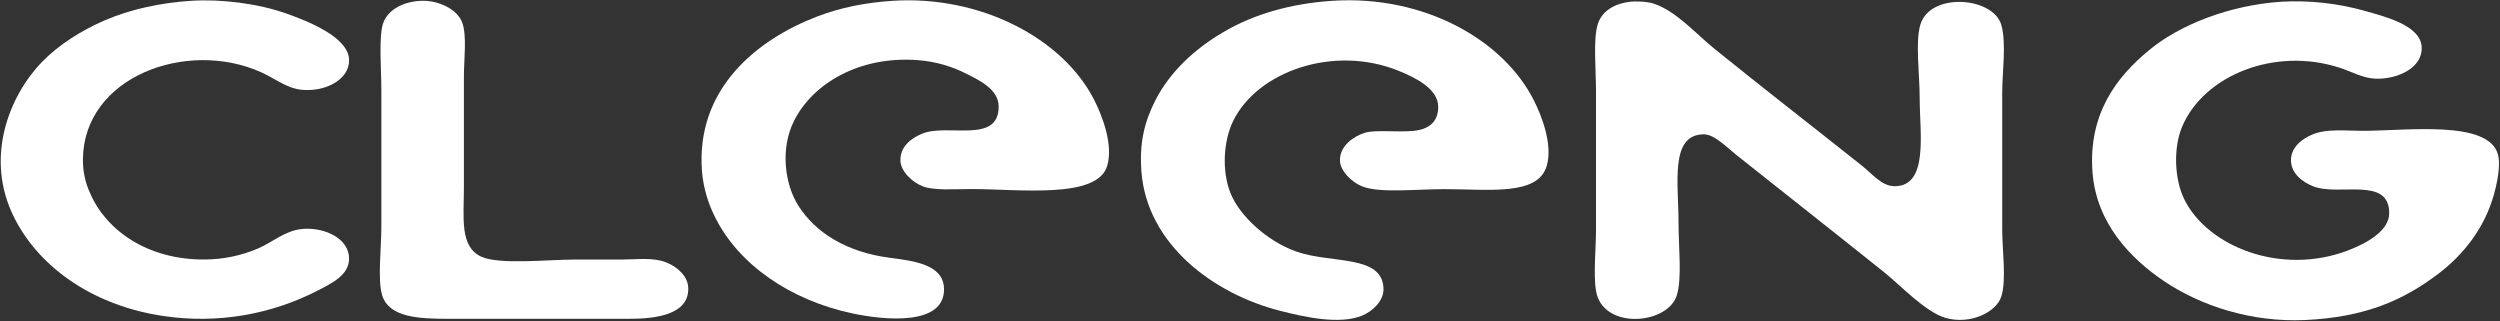<?xml version="1.0" encoding="UTF-8" standalone="no"?>
<svg
   xmlns:dc="http://purl.org/dc/elements/1.1/"
   xmlns:cc="http://creativecommons.org/ns#"
   xmlns:rdf="http://www.w3.org/1999/02/22-rdf-syntax-ns#"
   xmlns:svg="http://www.w3.org/2000/svg"
   xmlns="http://www.w3.org/2000/svg"
   viewBox="0 0 788 101.333"
   height="101.333"
   width="788"
   xml:space="preserve"
   id="svg2"
   version="1.1"><rect x="0" y="0" width="788" height="101.333" fill="#333333" stroke="none"/><defs
     id="defs6" /><g
     transform="matrix(1.333,0,0,-1.333,0,101.333)"
     id="g10"><g
       transform="scale(0.1)"
       id="g12"><path
         id="path14"
         style="fill:#ffffff;fill-opacity:1;fill-rule:evenodd;stroke:none"
         d="m 452.66,758.32 c 68.59,4.379 157.379,-5.98 225.891,-30.621 C 723.012,711.602 824.84,673.711 825.469,618.051 826.02,572.66 770.859,542.5 713.629,547.891 677.852,551.25 649.648,575 617.148,589.531 441.328,668.238 197.66,578.59 196.09,383.398 c -0.391,-28.007 5.59,-55.777 17.5,-81.128 37.351,-86.329 135.039,-156.532 269.73,-155.711 43.75,0.082 86.989,9.031 127.192,26.25 32.847,13.832 63.508,42.582 105.269,46.062 51.25,4.328 109.649,-22.23 109.649,-70.199 0,-39.063 -40.942,-58.203 -72.34,-74.57 C 640.512,15.59 512.301,-5.82 386.84,12.891 229.449,35.82 96.762,120.621 33.75,245.352 -37.148,385.781 20.898,532.809 99.34,613.75 138.16,653.711 191.172,687.699 248.48,712.461 308.711,738.16 378.32,753.52 452.66,758.32 Z" /><path
         id="path16"
         style="fill:#ffffff;fill-opacity:1;fill-rule:evenodd;stroke:none"
         d="m 998.281,758.32 c 39.339,0.782 82.269,-19.922 94.299,-50.468 11.99,-30.551 4.37,-89.454 4.37,-127.231 v -263.16 c 0,-71.801 -10.66,-141.051 41.64,-164.449 43.13,-19.223 158.25,-6.563 219.3,-6.563 h 111.84 c 35.86,0 73.9,5.742 105.27,-6.57 25.66,-10.039 52.07,-32.379 52.46,-61.207 C 1628.75,16.25 1551.8,6.328 1487.15,6.328 h -425.27 c -72.232,0 -141.021,3.16 -157.931,54.801 -11.609,35.633 -2.187,113.09 -2.187,162.312 V 547.73 c 0,48.829 -6.684,126.801 4.367,157.93 12.109,33.789 51.101,51.801 92.152,52.66 z" /><path
         id="path18"
         style="fill:#ffffff;fill-opacity:1;fill-rule:evenodd;stroke:none"
         d="m 2111.52,758.32 c 206.57,13.09 401.64,-88.281 475.9,-234.648 17.5,-34.492 45.86,-104.223 30.63,-155.703 -23.28,-79.059 -207.93,-54.809 -320.24,-54.809 -42.81,0 -89.33,-3.98 -116.25,6.57 -23.98,9.411 -52.18,35.309 -52.46,61.168 -0.55,35.864 30.31,54.84 52.46,63.633 60.78,23.867 179.85,-25.191 179.85,63.59 0,40.707 -45.39,62.078 -74.61,76.801 -36.02,18.707 -75.47,29.957 -115.98,33.008 -138.79,10.781 -250.04,-55.59 -293.87,-144.77 -32.07,-65.23 -21.56,-148.43 10.98,-199.57 40.94,-64.41 114.92,-109.641 214.92,-122.809 57.58,-7.582 127.5,-15.621 129.34,-72.34 2.93,-89.769 -141.14,-75.473 -217.11,-59.223 -146.21,31.25 -268.32,114.73 -324.57,228.082 -16.96,33.558 -27.35,70.039 -30.59,107.469 -15.27,196.011 130.55,311.91 271.92,366.25 55.11,21.011 113.32,33 179.68,37.3 z" /><path
         id="path20"
         style="fill:#ffffff;fill-opacity:1;fill-rule:evenodd;stroke:none"
         d="m 3150.98,758.32 c 216.79,13.95 403.79,-92.621 475.7,-234.879 17.85,-34.961 45.74,-104.531 30.62,-155.671 -21.01,-71.321 -136.32,-54.84 -241.25,-54.84 -69.96,0 -153,-9.918 -195.15,6.558 -24.96,9.852 -52.46,37.461 -52.46,61.211 -0.59,35.199 33.04,57.539 59.18,65.59 23.2,7.34 75.19,0.82 114.02,4.371 37.77,3.442 59.18,21.84 59.18,56.84 0,43.398 -55.62,69.922 -94.3,85.512 C 3152.3,655 2973.24,590.699 2916.17,474.57 c -23.63,-48.09 -27.3,-119.179 -6.56,-171.09 21.33,-53.359 86.25,-113.679 155.66,-138.128 83.09,-29.301 204.07,-6.403 206.14,-87.774 0.78,-28.559 -25.24,-53.238 -50.43,-63.598 -54.22,-22.262 -137.54,-3.039 -192.97,10.98 -159.65,40.391 -315.67,158.16 -328.95,328.949 -5.51,70.891 8.17,120.192 32.85,168.86 33.95,66.878 92.86,122.07 162.31,162.308 70.35,41.481 158.44,66.871 256.76,73.242 z" /><path
         id="path22"
         style="fill:#ffffff;fill-opacity:1;fill-rule:evenodd;stroke:none"
         d="m 3855,756.129 c 10.23,1.211 38.2,0.941 54.8,-4.367 53.17,-17.071 100.94,-72.071 144.77,-107.461 116.84,-94.379 227.34,-179.961 348.71,-276.332 24.18,-19.219 46.25,-48.09 76.76,-48.09 80.94,0 59.22,125.672 59.22,208.32 0,58.25 -11.06,135 2.19,175.473 24.64,75.277 171.4,63.828 190.78,-2.192 12.46,-42.421 2.18,-113.16 2.18,-160.109 v -324.57 c 0,-47.071 10.36,-118.871 -2.18,-157.891 C 4720.16,21.449 4658.24,-8.051 4600.63,8.48 4552.85,22.191 4493.55,85.781 4455.86,115.941 4339.88,208.871 4224.18,299.57 4105,394.449 c -22.19,17.5 -51.25,48.563 -76.8,48.129 -79.88,-0.859 -59.18,-115.387 -59.18,-208.398 0,-58.481 8.75,-133.09 -4.37,-173.239 C 3943.44,-3.828 3807.77,-18.48 3778.2,56.559 3765.12,90 3773.87,164.691 3773.87,216.68 v 328.91 c 0,49.531 -7.03,123.16 4.33,157.89 11.14,33.821 43.56,48.711 76.8,52.649 z" /><path
         id="path24"
         style="fill:#ffffff;fill-opacity:1;fill-rule:evenodd;stroke:none"
         d="m 5395.12,756.129 c 66.56,3.641 133.24,-3.75 197.38,-21.867 44.3,-12.742 131.48,-33.364 133.79,-85.512 2.26,-50.859 -60,-76.559 -109.65,-74.609 -29.73,1.211 -56.29,16.949 -85.51,26.25 -152.77,49.058 -318.9,-18.481 -370.62,-138.161 -22.27,-51.449 -18.75,-126.179 4.37,-173.25 54.89,-111.64 228.91,-181.832 388.13,-120.621 41.76,16.051 96.52,45.43 96.52,87.692 0,88.168 -118.4,39.34 -179.84,63.597 -23.6,9.301 -52.11,29.332 -52.46,61.211 -0.35,31.871 27.73,51.84 50.47,61.211 34.21,14.45 79.25,8.75 118.43,8.75 104.5,0 296.33,26.25 320.2,-54.8 8.01,-27.231 -3.24,-74.34 -8.75,-94.34 -23.05,-83.051 -74.57,-145.27 -131.6,-188.59 C 5682.93,49.879 5591.64,9.879 5450.2,3.441 5323.71,-2.301 5203.55,36.988 5116.88,95.551 5037.77,148.98 4957.38,231.949 4947.97,352.148 c -10.86,139.922 58.63,227.731 133.79,289.454 71.17,59.218 189.02,106.519 313.36,114.527 z" /></g></g></svg>